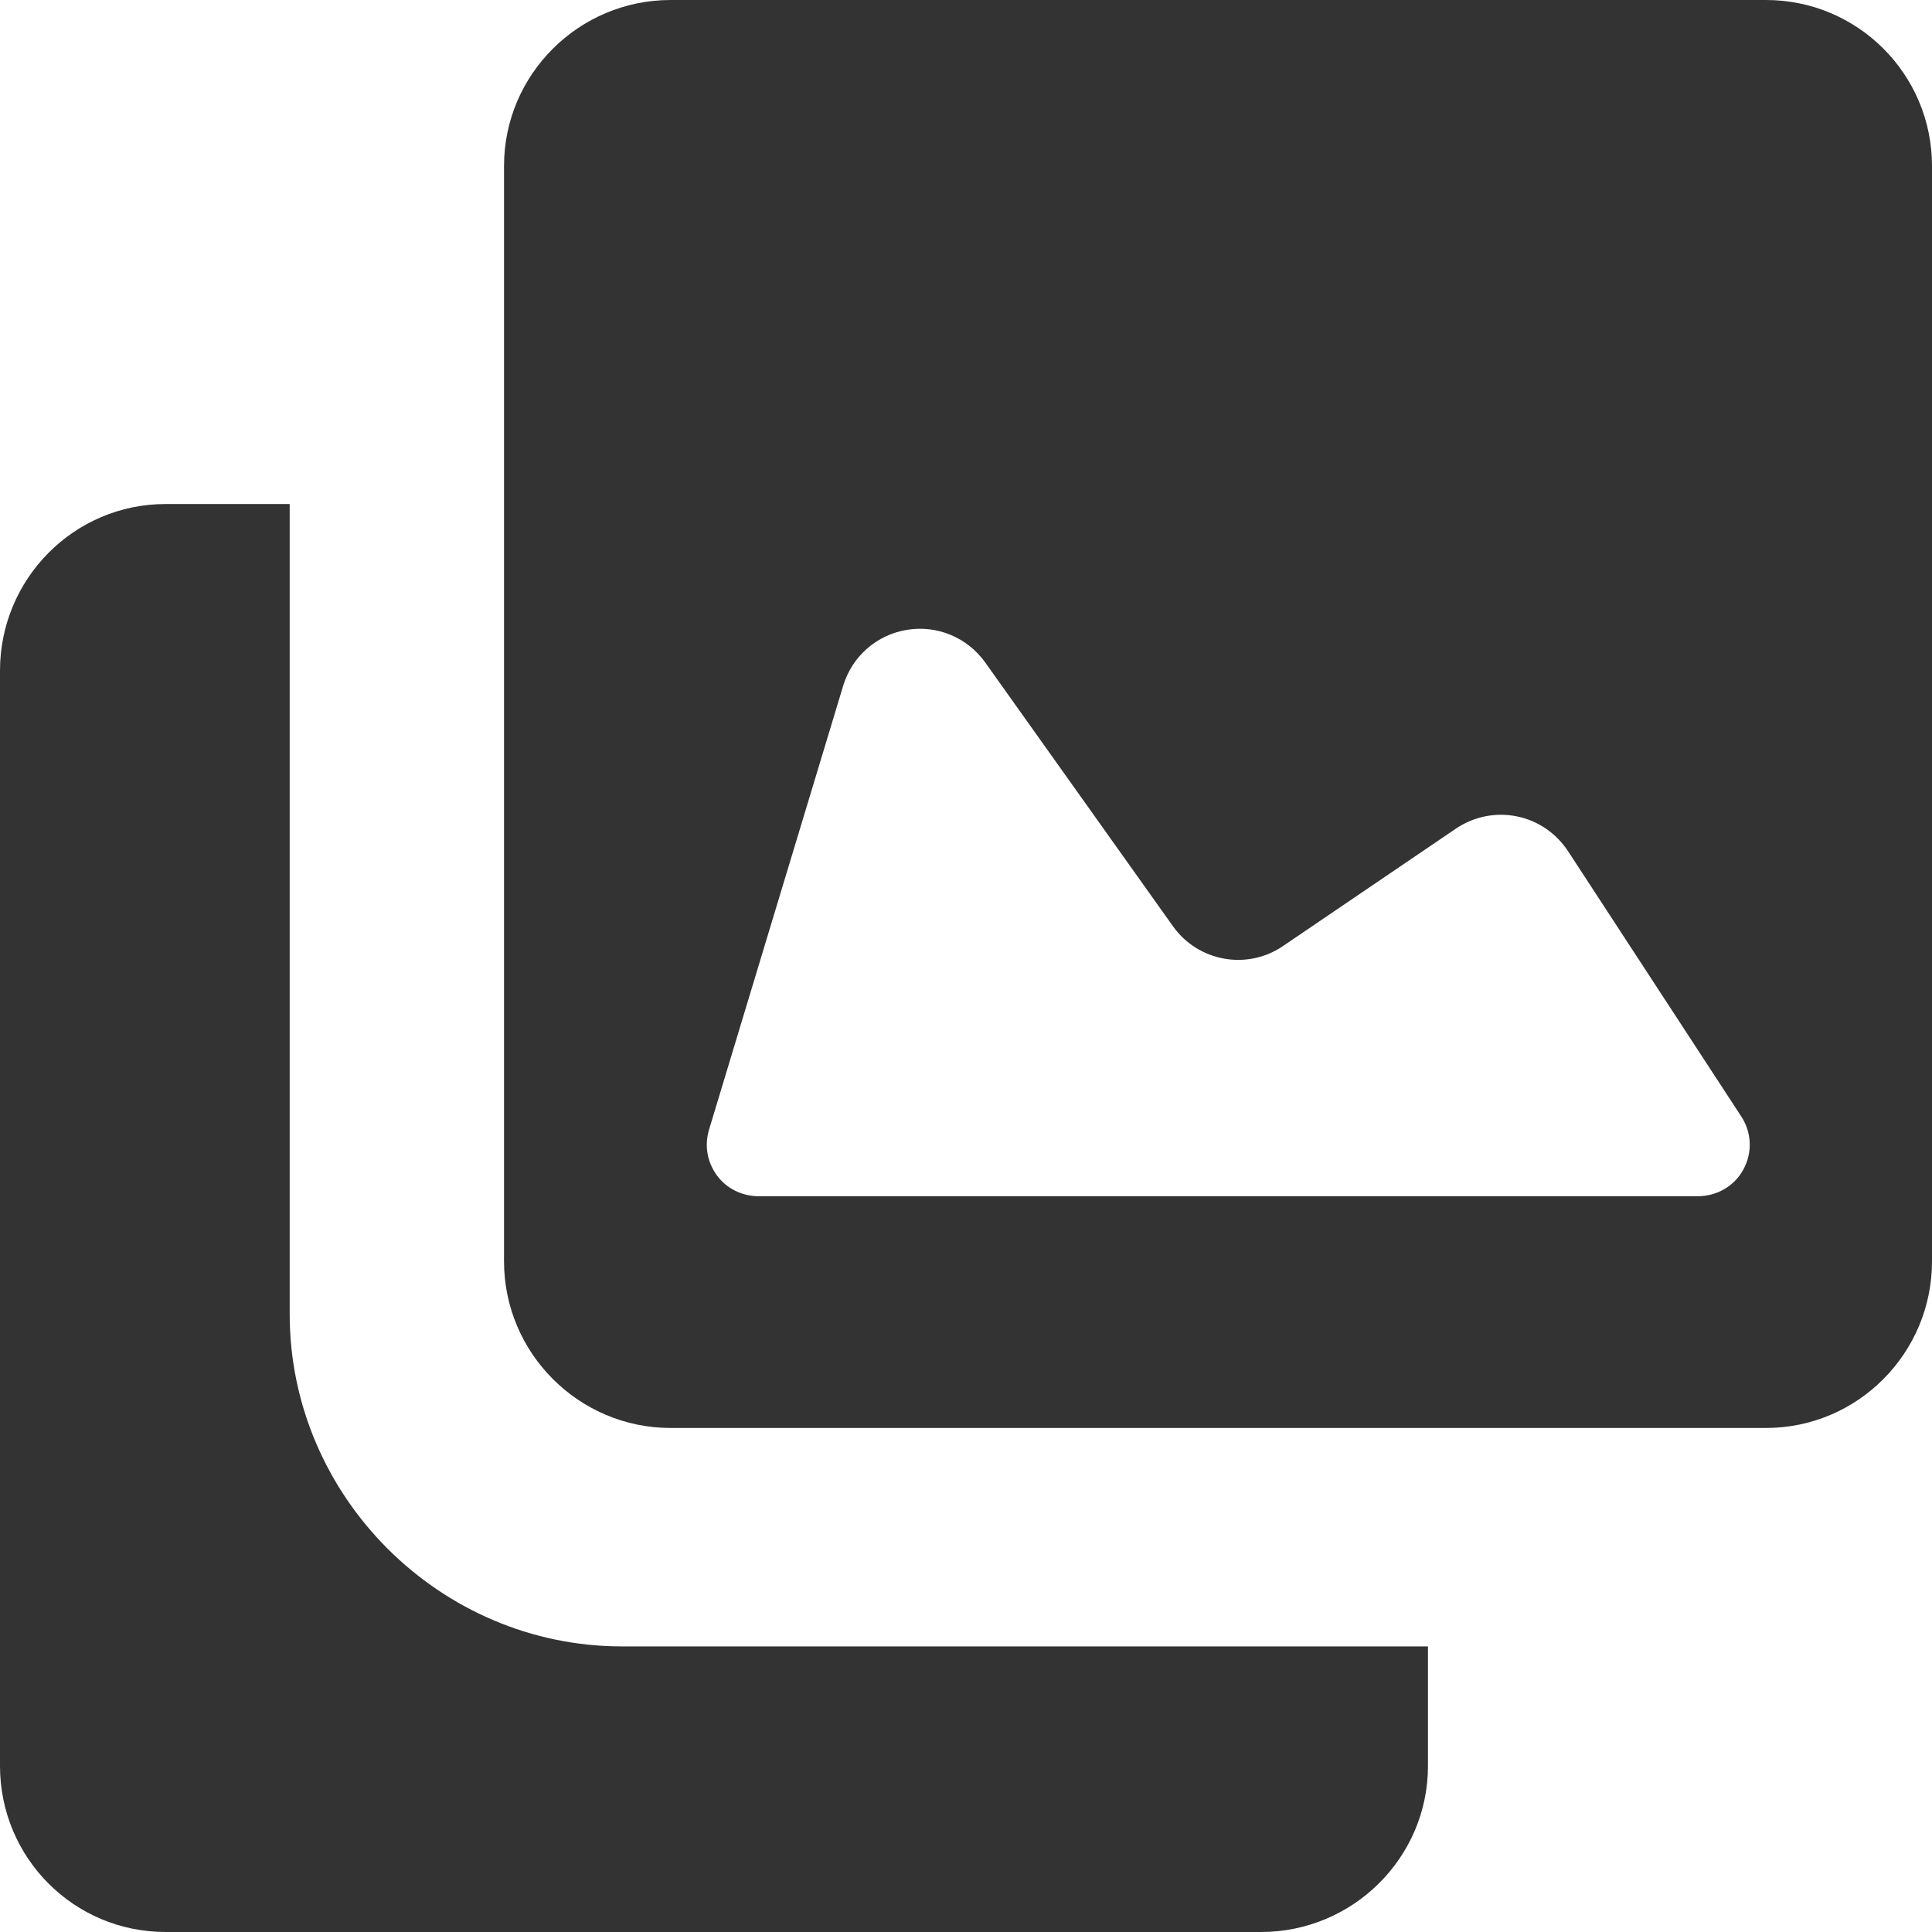 <?xml version="1.0" encoding="UTF-8"?>
<svg width="17px" height="17px" viewBox="0 0 17 17" version="1.1" xmlns="http://www.w3.org/2000/svg" xmlns:xlink="http://www.w3.org/1999/xlink">
    <!-- Generator: Sketch 54 (76480) - https://sketchapp.com -->
    <title>icGalleryHS</title>
    <desc>Created with Sketch.</desc>
    <g id="Page-1" stroke="none" stroke-width="1" fill="none" fill-rule="evenodd">
        <g id="Desktop-HD-header4-Final" transform="translate(-706, -2006)" fill="#333333" fill-rule="nonzero">
            <g id="Activity" transform="translate(670, 173)">
                <g id="On-the-ground" transform="translate(27, 1823)">
                    <g id="Group-49">
                        <g id="Group-47">
                            <g id="image-gallery" transform="translate(9, 10)">
                                <path d="M2.549,11.563 C2.549,13.167 3.87,14.487 5.473,14.487 L12.565,14.487 L12.565,15.539 C12.565,16.347 11.903,17 11.096,17 L1.457,17 C0.65,17 -1.58983937e-13,16.347 -1.58983937e-13,15.539 L-1.58983937e-13,5.901 C-1.58983937e-13,5.095 0.65,4.435 1.457,4.435 L2.549,4.435 L2.549,11.563 Z M15.539,6.83897383e-14 C16.346,6.83897383e-14 17,0.653 17,1.461 L17,11.099 C17,11.907 16.346,12.565 15.539,12.565 L5.901,12.565 C5.094,12.565 4.435,11.907 4.435,11.099 L4.435,1.461 C4.435,0.654 5.094,6.83897383e-14 5.901,6.83897383e-14 L15.539,6.83897383e-14 Z M15.341,10.289 C15.421,10.142 15.414,9.964 15.321,9.823 L13.797,7.489 C13.693,7.331 13.531,7.22 13.345,7.183 C13.16,7.146 12.968,7.185 12.811,7.291 L11.29,8.324 C10.974,8.54 10.543,8.462 10.321,8.15 L8.669,5.829 C8.513,5.61 8.246,5.498 7.981,5.542 C7.715,5.585 7.498,5.775 7.42,6.032 L6.239,9.94 C6.197,10.08 6.223,10.228 6.31,10.345 C6.396,10.461 6.533,10.526 6.678,10.526 L14.937,10.526 C15.106,10.526 15.261,10.438 15.341,10.289 Z" id="icGalleryHS"></path>
                            </g>
                        </g>
                    </g>
                </g>
            </g>
        </g>
    </g>
</svg>